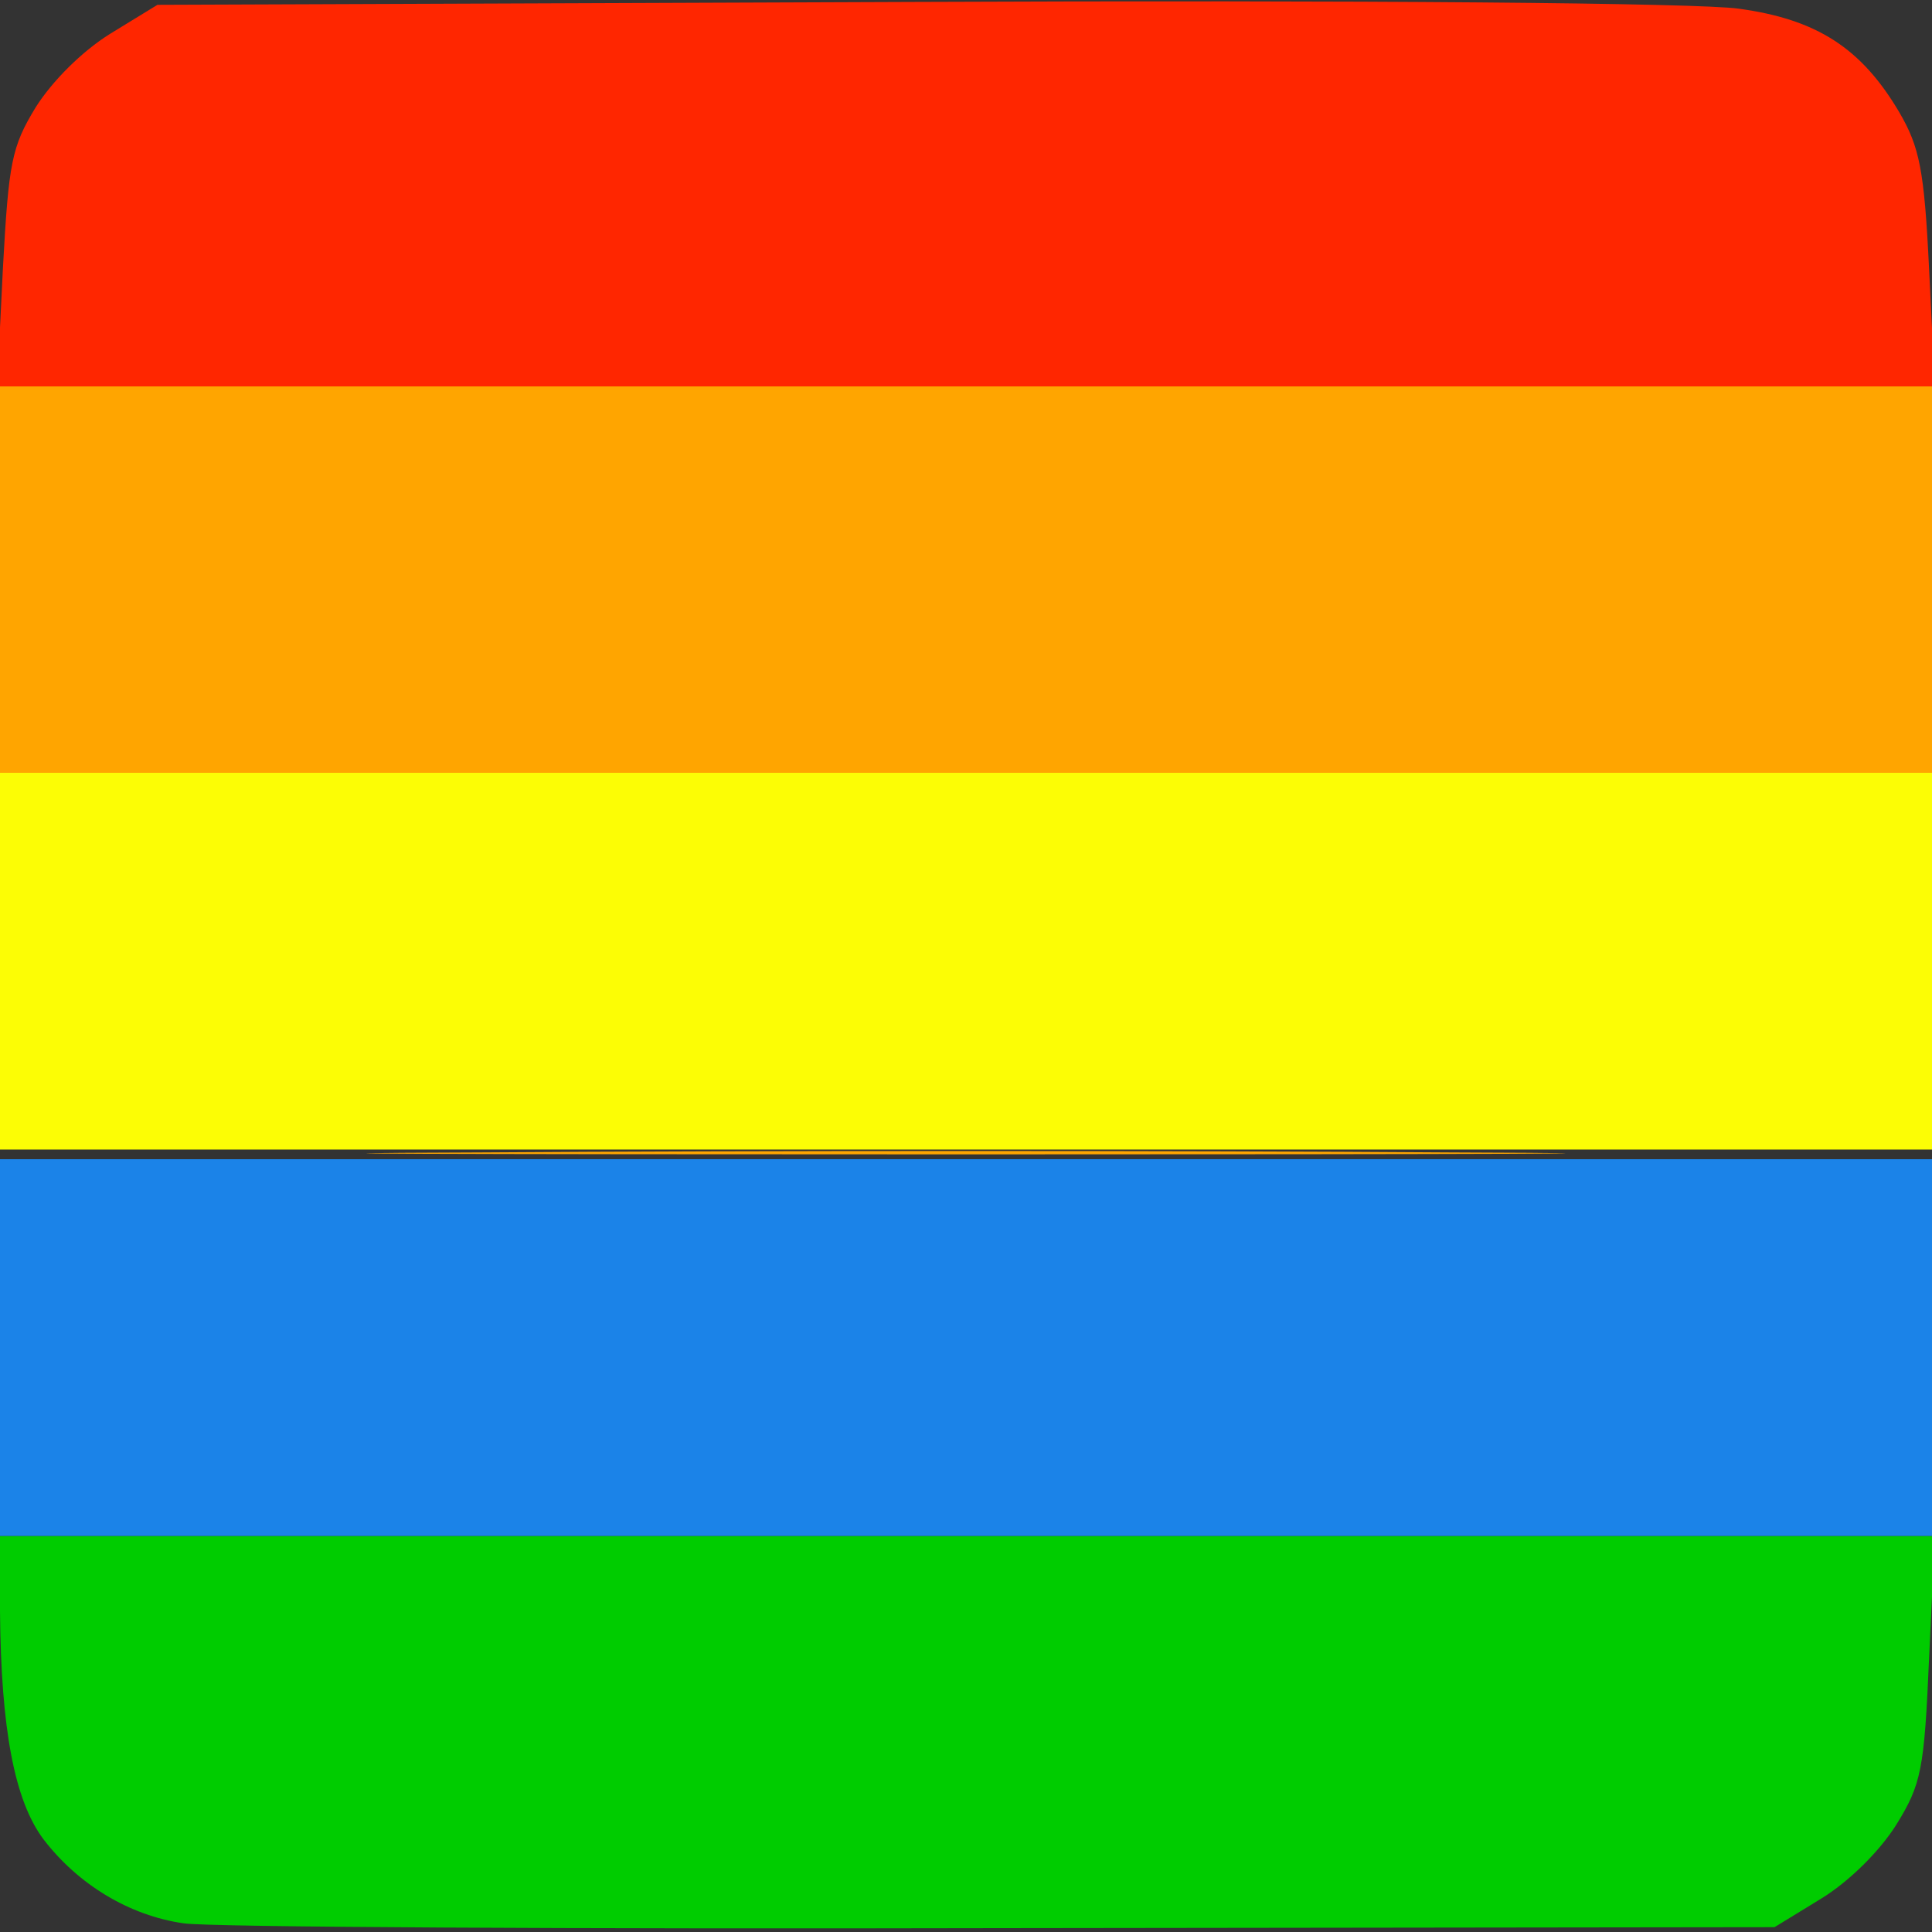<!DOCTYPE svg PUBLIC "-//W3C//DTD SVG 20010904//EN" "http://www.w3.org/TR/2001/REC-SVG-20010904/DTD/svg10.dtd">
<svg version="1.0" xmlns="http://www.w3.org/2000/svg" width="200px" height="200px" viewBox="0 0 2000 2000" preserveAspectRatio="xMidYMid meet">
<rect x="0" y="0" width="2000" height="2000" fill="#333333" stroke="none"/>
<g id="layer101" fill="#00cc00" stroke="none">
 <path d="M190 1991 c-56 -8 -109 -40 -145 -87 -30 -40 -44 -114 -45 -236 l0 -78 1002 0 1001 0 -6 126 c-5 116 -8 131 -34 173 -17 27 -48 58 -77 76 l-49 30 -801 1 c-441 1 -821 -1 -846 -5z"/>
 </g>
<g id="layer102" fill="#ff2600" stroke="none">
 <path d="M3 278 c6 -110 9 -126 34 -167 17 -27 48 -58 77 -76 l49 -30 784 -3 c462 -2 812 1 853 7 81 11 127 41 166 107 21 36 26 59 31 163 l6 121 -1003 0 -1003 0 6 -122z"/>
 </g>
<g id="layer103" fill="#1b83e8" stroke="none">
 <path d="M0 1395 l0 -195 1000 0 1000 0 0 195 0 195 -1000 0 -1000 0 0 -195z"/>
 </g>
<g id="layer104" fill="#ffa500" stroke="none">
 <path d="M497 1193 c277 -2 729 -2 1005 0 277 1 51 2 -502 2 -553 0 -779 -1 -503 -2z"/>
 <path d="M0 600 l0 -200 1000 0 1000 0 0 200 0 200 -1000 0 -1000 0 0 -200z"/>
 </g>
<g id="layer105" fill="#fcfd05" stroke="none">
 <path d="M0 995 l0 -195 1000 0 1000 0 0 195 0 195 -1000 0 -1000 0 0 -195z"/>
 </g>

</svg>